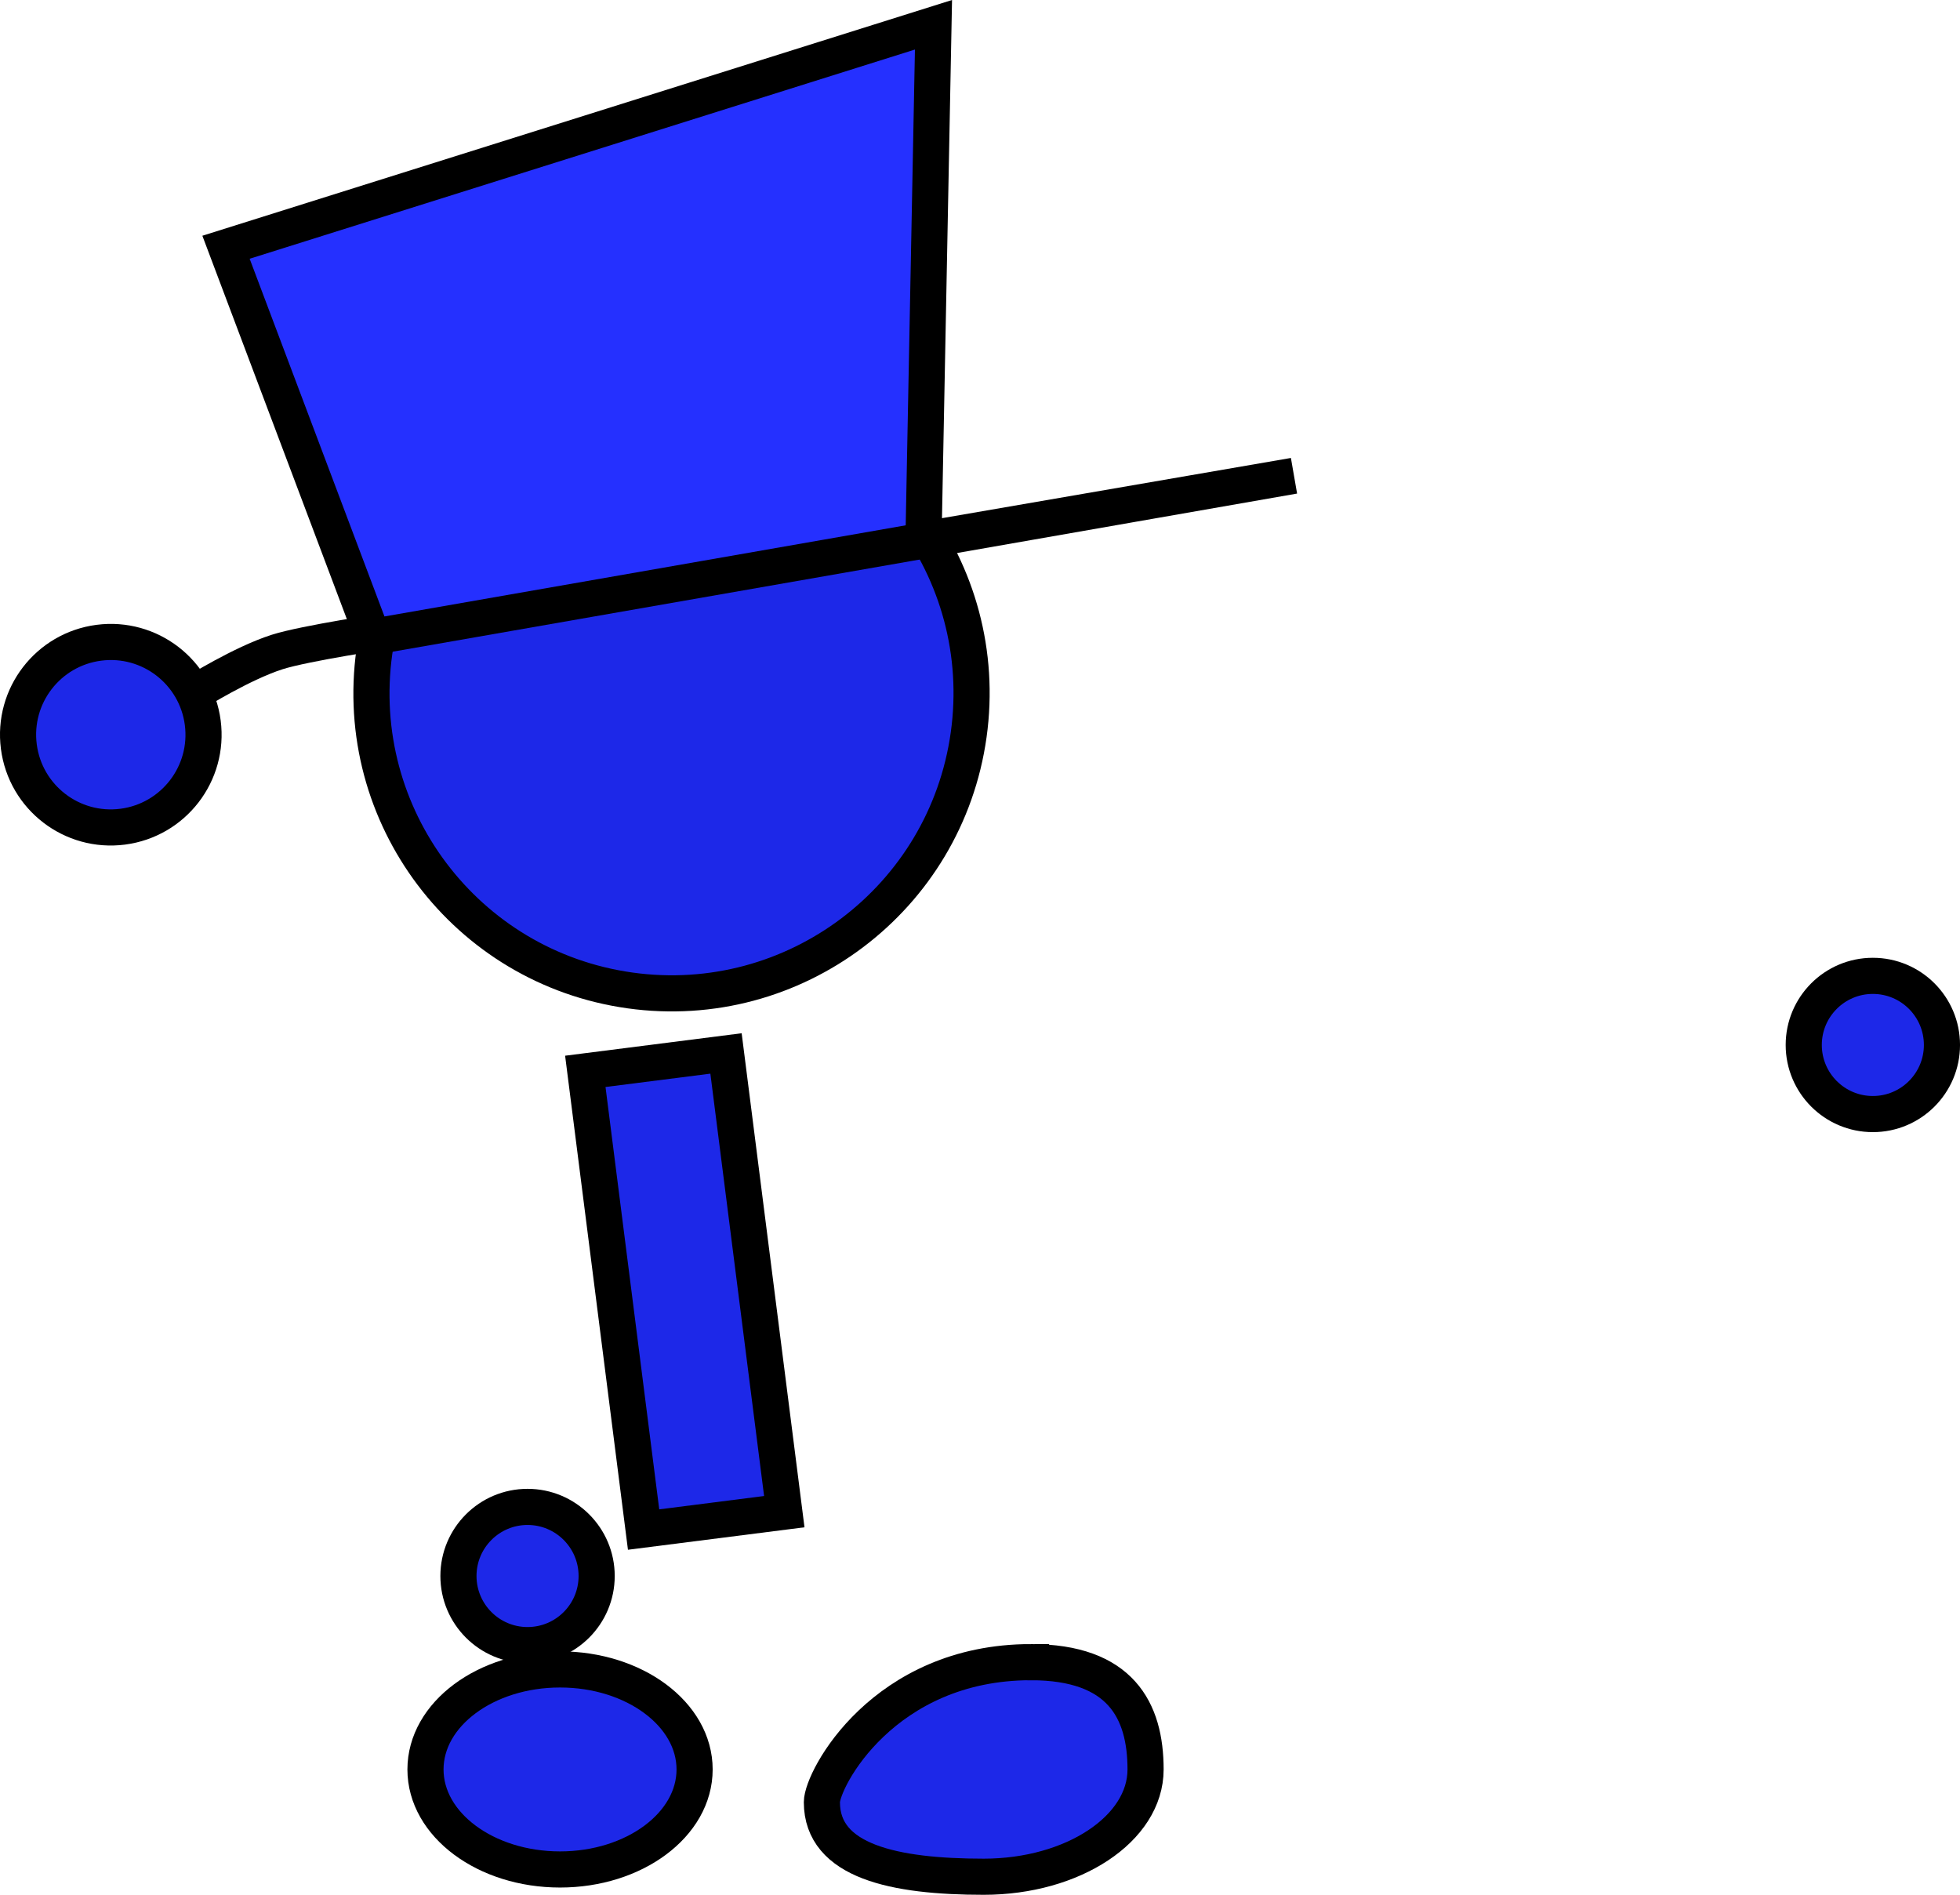 <svg version="1.1" xmlns="http://www.w3.org/2000/svg" xmlns:xlink="http://www.w3.org/1999/xlink" width="108.489" height="104.876" viewBox="0,0,108.489,104.876"><g transform="translate(-198.288,-122.284)"><g data-paper-data="{&quot;isPaintingLayer&quot;:true}" fill-rule="nonzero" stroke="#000000" stroke-width="2" stroke-linejoin="miter" stroke-miterlimit="10" stroke-dasharray="" stroke-dashoffset="0" style="mix-blend-mode: normal"><path d="M219.01,158.357c1.27,-9.084 9.663,-15.418 18.747,-14.148c9.084,1.27 15.418,9.663 14.148,18.747c-1.27,9.084 -9.663,15.418 -18.747,14.148c-9.084,-1.27 -15.418,-9.663 -14.148,-18.747z" fill="#1d28e8" stroke-linecap="butt"/><path d="M233.912,206.944l-3.226,-25.361l7.788,-0.991l3.226,25.361z" fill="#1d28e8" stroke-linecap="butt"/><path d="M223.664,209.515c0,-2.112 1.712,-3.825 3.825,-3.825c2.112,0 3.825,1.712 3.825,3.825c0,2.112 -1.712,3.825 -3.825,3.825c-2.112,0 -3.825,-1.712 -3.825,-3.825z" fill="#1d28e8" stroke-linecap="butt"/><path d="M229.287,214.686c4.113,0 7.448,2.478 7.448,5.536c0,3.057 -3.335,5.536 -7.448,5.536c-4.113,0 -7.448,-2.478 -7.448,-5.536c0,-3.057 3.335,-5.536 7.448,-5.536z" data-paper-data="{&quot;index&quot;:null}" fill="#1d28e8" stroke-linecap="butt"/><path d="M209.091,160.616c0,0 2.597,-1.624 4.538,-2.244c1.538,-0.491 6.181,-1.181 6.181,-1.181" fill="none" stroke-linecap="round"/><path d="M199.331,163.612c-0.366,-2.811 1.617,-5.387 4.428,-5.752c2.811,-0.366 5.387,1.617 5.752,4.428c0.366,2.811 -1.617,5.387 -4.428,5.752c-2.811,0.366 -5.387,-1.617 -5.752,-4.428z" fill="#1d28e8" stroke-linecap="butt"/><path d="M255.356,214.284c4.947,0 6.341,2.659 6.341,5.938c0,3.28 -4.011,5.938 -8.958,5.938c-4.947,0 -8.958,-0.847 -8.958,-4.127c0,-1.267 3.407,-7.75 11.575,-7.75z" data-paper-data="{&quot;index&quot;:null}" fill="#1d28e8" stroke-linecap="butt"/><path d="M218.925,157.532l-8.127,-21.563l39.16,-12.314l-0.553,28.501l20.507,-3.539z" fill="#2530ff" stroke-linecap="round"/><path d="M298.128,180.122c0,-2.112 1.712,-3.825 3.825,-3.825c2.112,0 3.825,1.712 3.825,3.825c0,2.112 -1.712,3.825 -3.825,3.825c-2.112,0 -3.825,-1.712 -3.825,-3.825z" fill="#1d28e8" stroke-linecap="butt"/></g></g></svg>